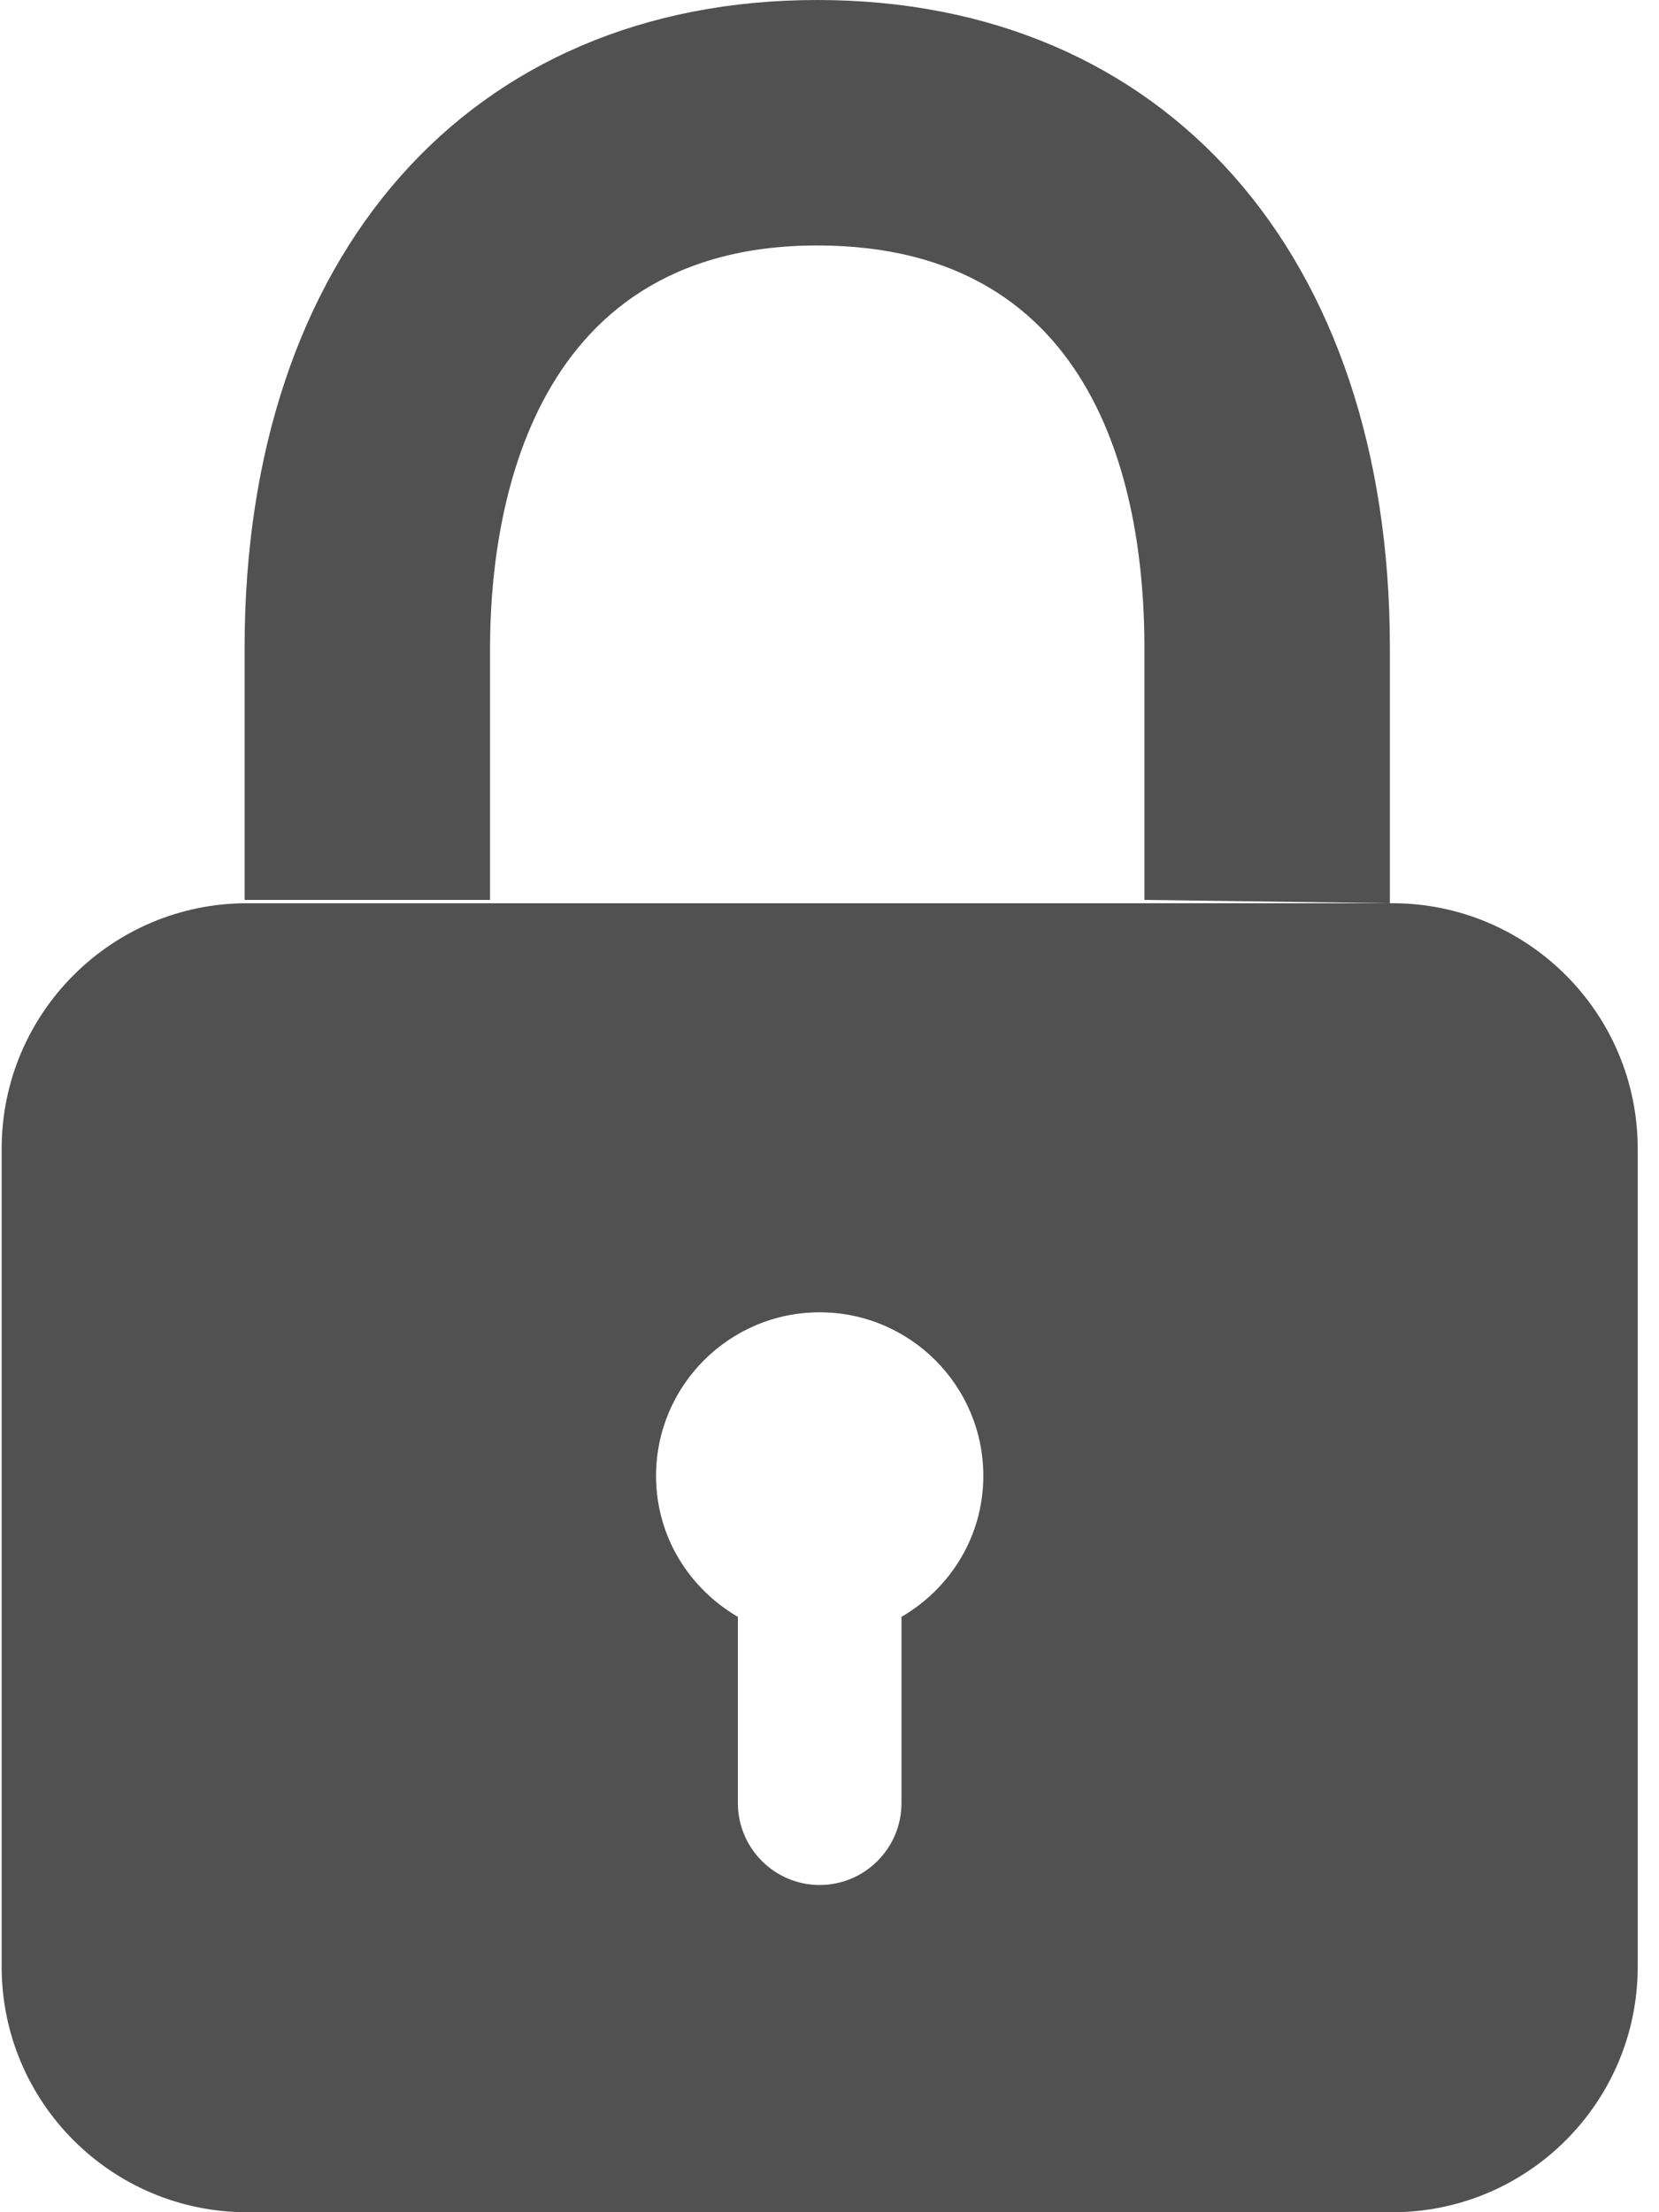 <?xml version="1.0" encoding="UTF-8"?>
<svg width="18px" height="24px" viewBox="0 0 18 24" version="1.1" xmlns="http://www.w3.org/2000/svg" xmlns:xlink="http://www.w3.org/1999/xlink">
    <title>jiesuo</title>
    <g id="设计规范" stroke="none" stroke-width="1" fill="none" fill-rule="evenodd">
        <g id="3.-Icon" transform="translate(-33, -729)" fill="#515151" fill-rule="nonzero">
            <g id="jiesuo" transform="translate(33, 729)">
                <path d="M12.417,9.763 L15.08,9.799 L15.08,7.027 C15.08,2.758 12.641,0 8.867,0 C5.093,0 2.654,2.758 2.654,7.027 L2.654,9.763 L5.317,9.763 L5.317,7.027 C5.317,5.714 5.663,2.663 8.867,2.663 C11.956,2.663 12.417,5.397 12.417,7.027 L12.417,9.763 Z" id="路径"></path>
                <path d="M15.107,9.799 L2.68,9.799 C1.211,9.799 0.018,10.992 0.018,12.462 L0.018,21.337 C0.018,22.807 1.211,24 2.68,24 L15.107,24 C16.576,24 17.769,22.807 17.769,21.337 L17.769,12.462 C17.769,10.992 16.576,9.799 15.107,9.799 Z M9.781,17.541 L9.781,19.562 C9.781,20.051 9.383,20.45 8.893,20.45 C8.404,20.45 8.006,20.051 8.006,19.562 L8.006,17.541 C7.477,17.233 7.118,16.668 7.118,16.012 C7.118,15.032 7.914,14.237 8.893,14.237 C9.873,14.237 10.669,15.032 10.669,16.012 C10.669,16.667 10.31,17.233 9.781,17.541 L9.781,17.541 Z" id="形状"></path>
            </g>
        </g>
    </g>
</svg>